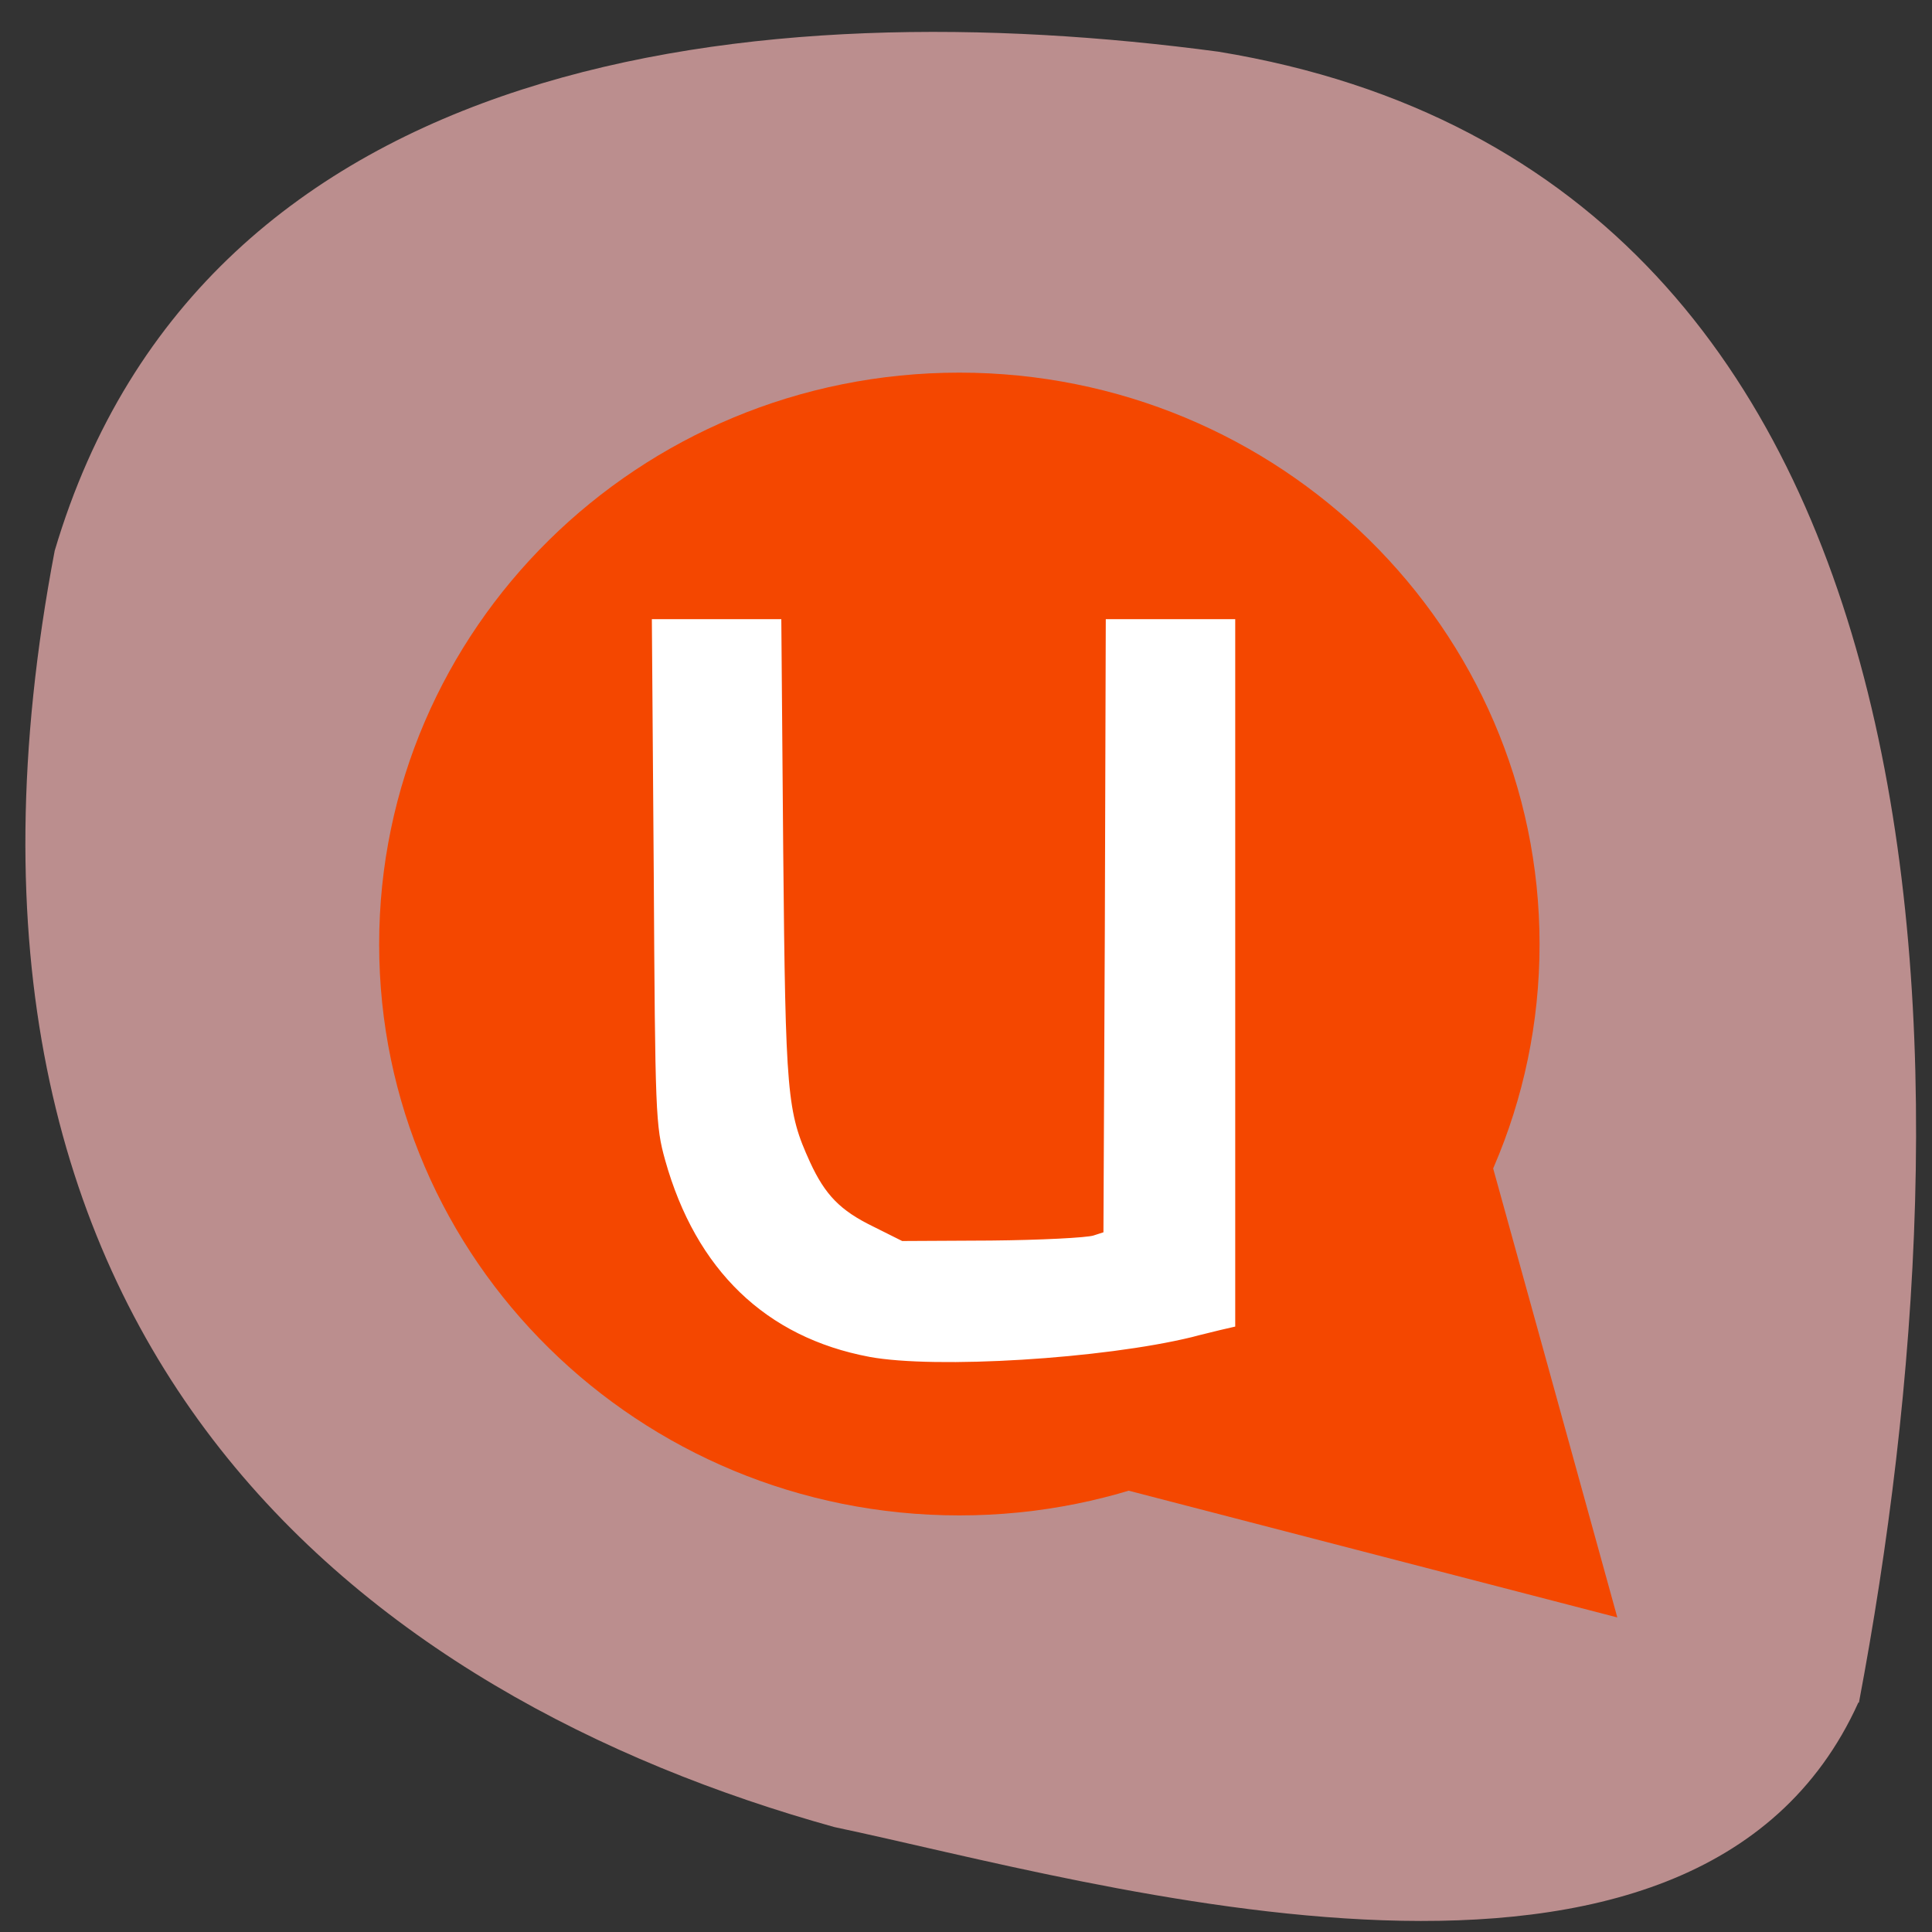 <svg xmlns="http://www.w3.org/2000/svg" viewBox="0 0 16 16"><rect x="0" y="0" width="16" height="16" fill="#333333" stroke="none"/><path d="m 15.395 14.1 c 0.965 -5.109 1 -12.637 -5.305 -13.672 c -3.773 -0.504 -8.402 -0.035 -9.637 4.133 c -1.258 6.602 2.594 9.496 6.457 10.57 c 2.152 0.453 7.133 1.949 8.48 -1.031" fill="#bb8e8e"/><path d="m 12.75 7.82 c 0 2.613 -2.152 4.73 -4.805 4.73 c -2.656 0 -4.805 -2.117 -4.805 -4.73 c 0 -2.613 2.148 -4.734 4.805 -4.734 c 2.652 0 4.805 2.121 4.805 4.734" fill="#f44700"/><path d="m 116.19 180.69 c -13.563 -2.563 -22.75 -11.375 -26.813 -25.875 c -1.25 -4.5 -1.313 -5.875 -1.5 -38.12 l -0.25 -33.437 h 16.188 l 0.25 30.437 c 0.313 32.75 0.5 34.875 3.625 41.75 c 2.063 4.5 4.188 6.688 8.688 8.875 l 4 2 l 12 -0.063 c 6.563 -0.063 12.813 -0.375 13.813 -0.688 l 1.75 -0.563 l 0.188 -40.875 l 0.125 -40.875 h 16.188 v 93.5 l -1.625 0.375 c -0.938 0.25 -2.625 0.625 -3.75 0.938 c -11.813 2.875 -34.06 4.25 -42.875 2.625" transform="scale(0.062)" fill="#fff" stroke="#fff" stroke-width="1.104"/><path d="m 12.254 9.273 l 0.57 2.059 l 0.57 2.063 l -4.125 -1.07 l 1.492 -1.523" fill="#f44700"/></svg>